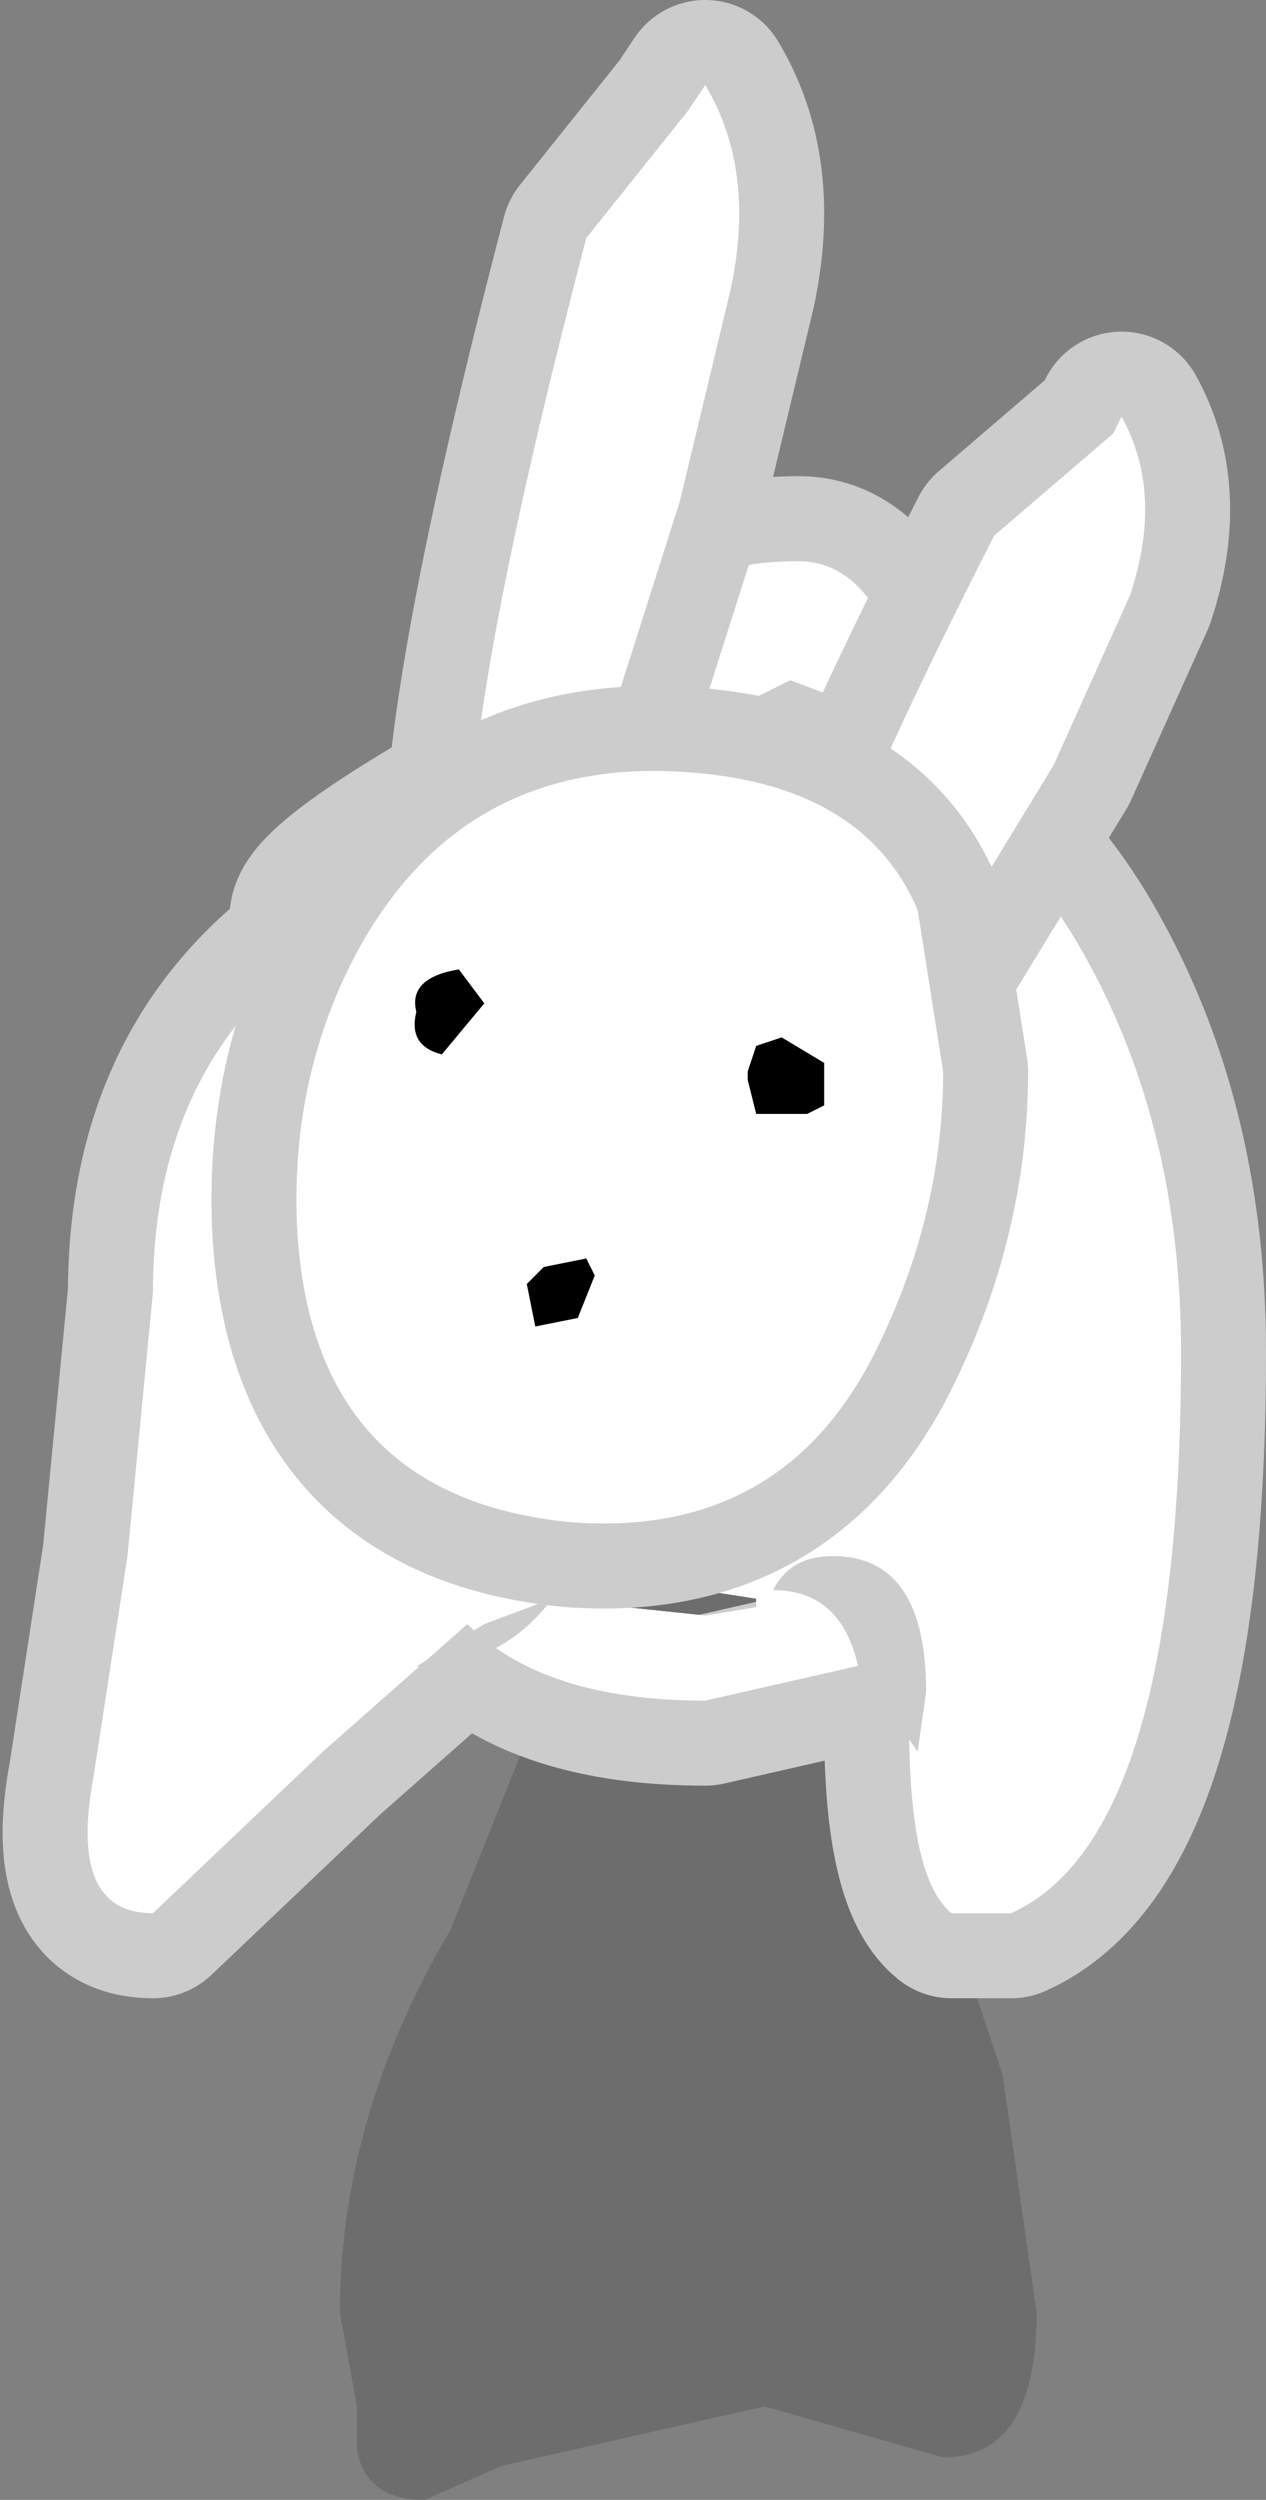 <?xml version="1.0" encoding="UTF-8" standalone="no"?>
<svg xmlns:xlink="http://www.w3.org/1999/xlink" height="14.7px" width="7.45px" xmlns="http://www.w3.org/2000/svg">
  <rect width="100%" height="100%" fill="#808080" stroke="none"/>
  <g transform="matrix(1.0, 0.0, 0.0, 1.0, -0.6, 6.85)">
    <path d="M6.3 4.75 L6.5 5.35 6.7 6.75 Q6.7 7.6 6.15 7.6 L5.1 7.3 3.55 7.65 3.1 7.85 Q2.75 7.85 2.7 7.55 L2.7 7.3 2.6 6.75 Q2.6 5.6 3.25 4.5 L3.75 3.25 Q4.05 2.5 4.8 2.3 5.75 2.55 6.0 2.9 L6.2 3.7 6.3 4.75" fill="#000000" fill-opacity="0.149" fill-rule="evenodd" stroke="none"/>
    <path d="M4.95 -2.65 Q6.35 -2.4 7.0 -1.2 7.55 -0.2 7.55 1.1 7.55 3.95 6.55 4.4 L6.2 4.4 Q5.95 4.2 5.95 3.3 L5.85 2.9 4.75 3.15 Q3.8 3.15 3.35 2.7 L2.5 3.45 1.5 4.4 Q1.0 4.4 1.15 3.6 L1.35 2.3 1.5 0.75 Q1.5 -0.6 2.5 -1.3 L2.45 -1.45 Q2.45 -1.7 4.4 -2.7 L4.75 -2.65 4.55 -3.1 Q4.55 -3.55 5.3 -3.55 5.7 -3.55 5.9 -2.95 L5.65 -2.7 5.25 -2.85 5.05 -2.75 4.95 -2.65 M5.05 2.55 L4.4 2.45 3.8 2.55 4.75 2.65 5.05 2.6 5.05 2.55" fill="#ffffff" fill-rule="evenodd" stroke="none"/>
    <path d="M4.95 -2.65 Q6.35 -2.4 7.0 -1.2 7.55 -0.2 7.55 1.1 7.55 3.95 6.55 4.4 L6.2 4.4 Q5.95 4.2 5.95 3.3 L5.85 2.9 4.75 3.15 Q3.8 3.15 3.35 2.7 L2.5 3.45 1.5 4.4 Q1.0 4.4 1.15 3.6 L1.35 2.3 1.5 0.75 Q1.5 -0.6 2.5 -1.3 L2.45 -1.45 Q2.45 -1.7 4.4 -2.7 L4.75 -2.65 4.55 -3.1 Q4.55 -3.55 5.3 -3.55 5.7 -3.55 5.9 -2.95 L5.65 -2.7 5.25 -2.85 5.05 -2.75 4.95 -2.65 Z" fill="none" stroke="#cccccc" stroke-linecap="round" stroke-linejoin="round" stroke-width="1.0"/>
    <path d="M4.95 -2.65 Q6.35 -2.4 7.0 -1.2 7.55 -0.2 7.55 1.1 7.55 3.95 6.55 4.4 L6.2 4.4 Q5.95 4.2 5.95 3.3 L5.85 2.9 4.75 3.15 Q3.8 3.15 3.35 2.7 L2.5 3.45 1.5 4.4 Q1.0 4.4 1.15 3.6 L1.35 2.3 1.5 0.75 Q1.5 -0.6 2.5 -1.3 L2.45 -1.45 Q2.45 -1.7 4.4 -2.7 L4.75 -2.65 4.55 -3.1 Q4.55 -3.55 5.3 -3.55 5.7 -3.55 5.9 -2.95 L5.65 -2.7 5.25 -2.85 5.05 -2.75 4.95 -2.65 M5.05 2.55 L4.4 2.45 3.8 2.55 4.75 2.65 5.05 2.6 5.05 2.55" fill="#ffffff" fill-rule="evenodd" stroke="none"/>
    <path d="M5.0 -1.7 L5.25 -1.7 5.35 -1.6 5.75 -1.95 6.15 -1.85 6.4 -1.05 Q6.4 -0.5 5.9 -0.5 L5.3 -0.9 5.0 -1.4 5.0 -1.7" fill="#ffffff" fill-rule="evenodd" stroke="none"/>
    <path d="M4.75 -6.35 Q5.05 -5.85 4.9 -5.15 L4.6 -3.9 3.9 -1.7 3.8 -1.3 3.5 -1.25 3.45 -1.25 3.4 -1.2 3.4 -1.45 Q3.2 -2.2 4.05 -5.45 L4.65 -6.2 4.75 -6.35" fill="#ffffff" fill-rule="evenodd" stroke="none"/>
    <path d="M4.75 -6.35 Q5.05 -5.85 4.9 -5.15 L4.6 -3.9 3.9 -1.7 3.8 -1.3 3.5 -1.25 3.45 -1.25 3.4 -1.2 3.4 -1.45 Q3.2 -2.2 4.05 -5.45 L4.65 -6.2 4.75 -6.35 Z" fill="none" stroke="#cccccc" stroke-linecap="round" stroke-linejoin="round" stroke-width="1.0"/>
    <path d="M4.75 -6.35 Q5.05 -5.85 4.9 -5.15 L4.6 -3.9 3.9 -1.7 3.8 -1.3 3.5 -1.25 3.45 -1.25 3.4 -1.2 3.4 -1.45 Q3.2 -2.2 4.05 -5.45 L4.65 -6.2 4.75 -6.35" fill="#ffffff" fill-rule="evenodd" stroke="none"/>
    <path d="M7.15 -4.3 L7.2 -4.4 Q7.45 -3.95 7.25 -3.35 L6.8 -2.35 5.7 -0.55 5.6 -0.25 5.25 -0.2 5.25 -0.25 5.15 -0.15 5.15 -0.35 Q5.1 -1.05 6.45 -3.7 L7.15 -4.3" fill="#ffffff" fill-rule="evenodd" stroke="none"/>
    <path d="M7.15 -4.3 L7.2 -4.4 Q7.45 -3.95 7.25 -3.35 L6.8 -2.35 5.7 -0.55 5.6 -0.25 5.25 -0.2 5.25 -0.25 5.15 -0.15 5.15 -0.35 Q5.1 -1.05 6.45 -3.7 L7.15 -4.3 Z" fill="none" stroke="#cccccc" stroke-linecap="round" stroke-linejoin="round" stroke-width="1.0"/>
    <path d="M7.15 -4.3 L7.2 -4.4 Q7.45 -3.95 7.25 -3.35 L6.8 -2.35 5.7 -0.55 5.6 -0.25 5.25 -0.2 5.25 -0.25 5.15 -0.15 5.15 -0.35 Q5.1 -1.05 6.45 -3.7 L7.15 -4.3" fill="#ffffff" fill-rule="evenodd" stroke="none"/>
    <path d="M4.75 -2.3 Q5.7 -2.2 6.0 -1.5 L6.15 -0.55 Q6.15 0.3 5.75 1.1 5.2 2.2 3.95 2.1 2.45 1.95 2.35 0.4 2.3 -0.5 2.7 -1.25 3.35 -2.45 4.75 -2.3 Z" fill="none" stroke="#cccccc" stroke-linecap="round" stroke-linejoin="round" stroke-width="1.0"/>
    <path d="M6.15 -0.55 Q6.15 0.3 5.75 1.1 5.2 2.2 3.95 2.1 2.45 1.95 2.35 0.4 2.3 -0.5 2.7 -1.25 3.35 -2.45 4.75 -2.3 5.7 -2.2 6.0 -1.5 L6.15 -0.55" fill="#ffffff" fill-rule="evenodd" stroke="none"/>
    <path d="M5.0 -0.55 L5.05 -0.7 5.2 -0.75 5.45 -0.6 5.45 -0.35 5.35 -0.3 5.05 -0.3 5.0 -0.5 5.0 -0.55 M3.05 -0.9 Q3.0 -1.1 3.3 -1.15 L3.45 -0.95 3.2 -0.65 Q3.0 -0.7 3.05 -0.9 M3.7 0.7 L3.8 0.6 4.05 0.55 4.1 0.65 4.0 0.9 3.75 0.95 3.7 0.7" fill="#000000" fill-rule="evenodd" stroke="none"/>
    <path d="M3.05 2.95 L3.45 2.7 3.85 2.55 Q3.55 2.95 3.05 2.95 M6.05 3.1 L6.0 3.45 5.65 2.95 Q5.55 2.5 5.15 2.5 5.25 2.3 5.5 2.3 6.05 2.3 6.05 3.1" fill="#cccccc" fill-rule="evenodd" stroke="none"/>
  </g>
</svg>
